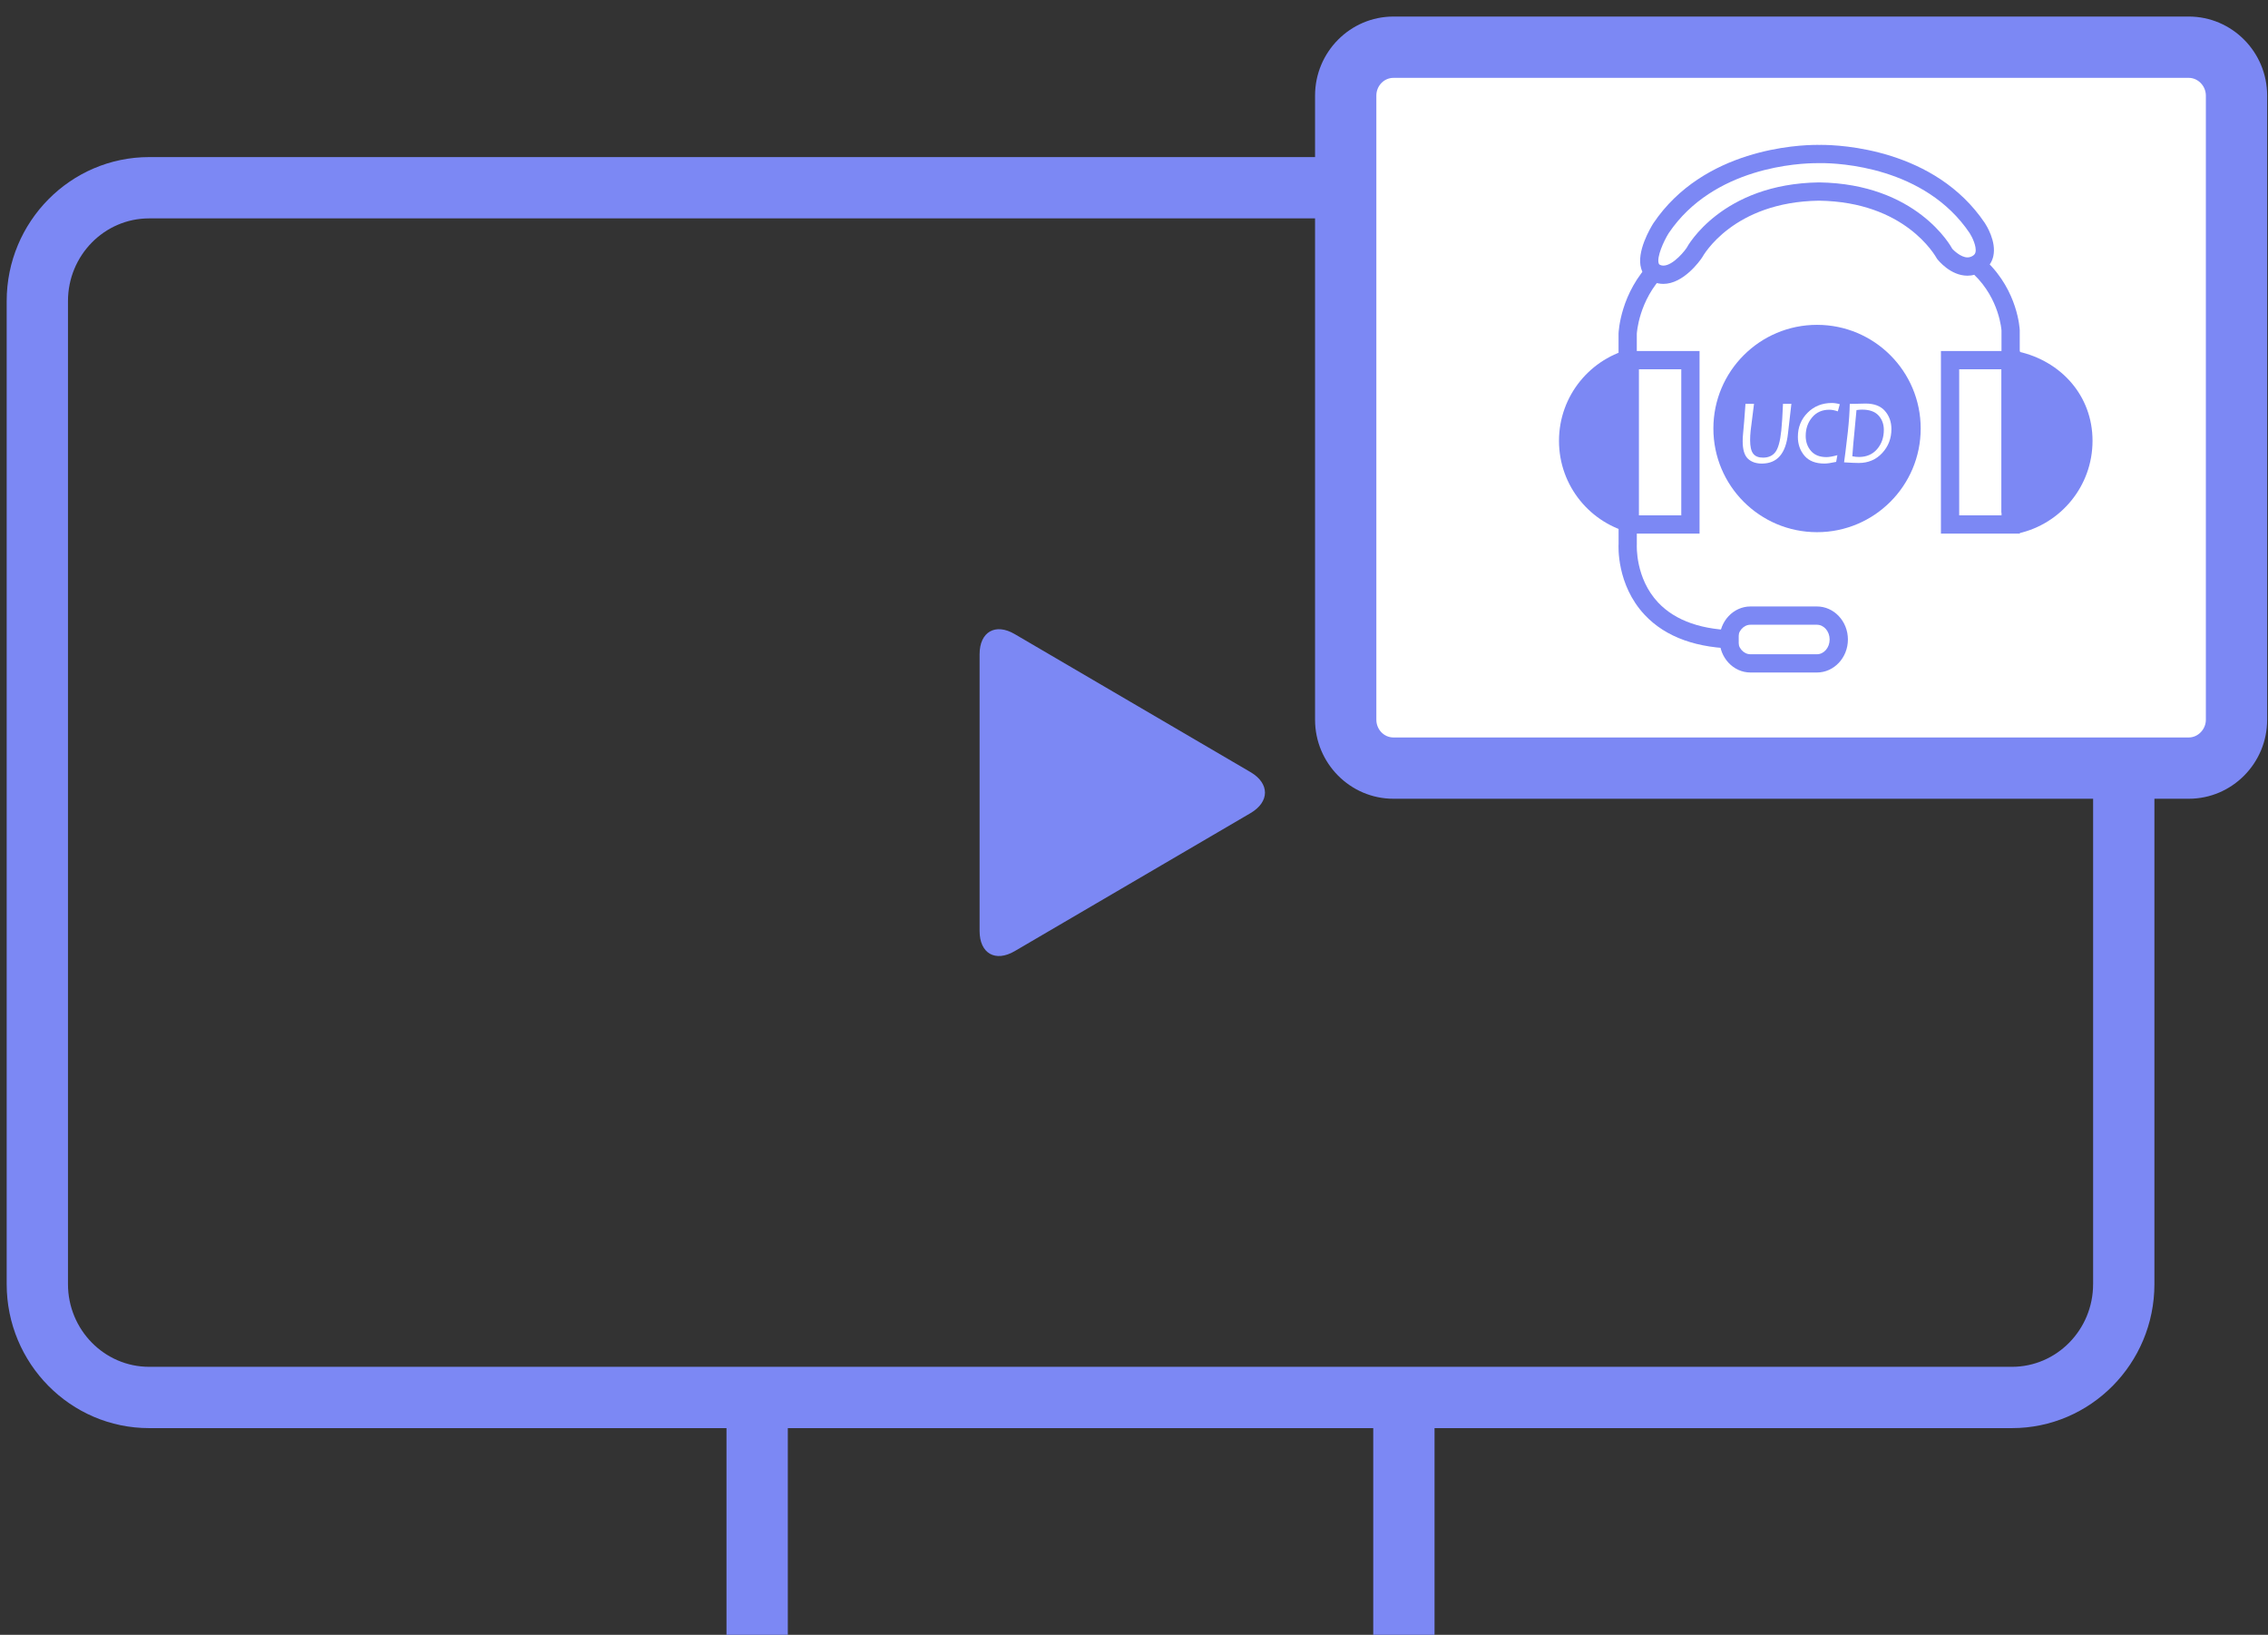 <?xml version="1.0" encoding="utf-8"?>
<!-- Generator: Adobe Illustrator 17.0.0, SVG Export Plug-In . SVG Version: 6.00 Build 0)  -->
<!DOCTYPE svg PUBLIC "-//W3C//DTD SVG 1.1//EN" "http://www.w3.org/Graphics/SVG/1.1/DTD/svg11.dtd">
<svg version="1.1" id="图层_1" xmlns="http://www.w3.org/2000/svg" xmlns:xlink="http://www.w3.org/1999/xlink" x="0px" y="0px"
	 width="111px" height="80px" viewBox="0 0 111 80" enable-background="new 0 0 111 80" xml:space="preserve">
<rect x="0" y="0" width="111" height="80" fill="#333333" stroke="none"/>
<g id="Page-1">
	<g id="产品_直播-UPLive" transform="translate(-318, -3894)">
		<g id="应用场景" transform="translate(290, 3569)">
			<g id="Group-26">
				<g id="uplive_sence_4" transform="translate(0, 301)">
					<g id="Group-3" transform="translate(29, 26)">
						<g>
							<path fill="#7C88F4" d="M97.47,5.687H6.298c-3.844,0-6.971,3.16-6.971,7.044V60.84c0,3.885,3.127,7.045,6.971,7.045h28.258
								V81H17.353v3h69.059v-3H69.209V67.885H97.47c3.844,0,6.971-3.16,6.971-7.045V12.731C104.44,8.847,101.313,5.687,97.47,5.687z
								 M66.209,81H37.557V67.885h28.652V81z M101.44,60.84c0,2.23-1.781,4.045-3.971,4.045H6.298c-2.189,0-3.971-1.814-3.971-4.045
								V12.731c0-2.23,1.781-4.044,3.971-4.044H97.47c2.189,0,3.971,1.814,3.971,4.044V60.84z"/>
							<path fill="#7C88F4" d="M60.2,35.782l-11.539-6.753c-0.944-0.553-1.718-0.113-1.718,0.988v13.539
								c0,1.1,0.769,1.543,1.718,0.988L60.2,37.792C61.144,37.24,61.149,36.337,60.2,35.782z"/>
						</g>
						<g id="Shape_4_">
							<path fill="#FFFFFF" d="M67.198,35.587c-1.285,0-2.337-1.064-2.337-2.369V2.678c0-1.302,1.049-2.369,2.337-2.369h38.924
								c1.285,0,2.337,1.064,2.337,2.369v30.54c0,1.302-1.049,2.369-2.337,2.369H67.198L67.198,35.587z"/>
							<path fill="#7C88F4" d="M106.122,37.087H67.198c-2.115,0-3.837-1.735-3.837-3.869V2.678c0-2.133,1.722-3.868,3.837-3.868
								h38.924c2.115,0,3.837,1.735,3.837,3.868v30.541C109.959,35.352,108.237,37.087,106.122,37.087z M67.198,1.81
								c-0.462,0-0.837,0.39-0.837,0.868v30.541c0,0.479,0.375,0.869,0.837,0.869h38.924c0.454,0,0.837-0.398,0.837-0.869V2.678
								c0-0.471-0.383-0.868-0.837-0.868H67.198z"/>
							<g id="Page-1_2_">
								<g id="产品_直播-UPLive_2_" transform="translate(-329, -3678)">
									<g id="应用场景_2_" transform="translate(290, 3569)">
										<g id="Group-26_2_">
											<g id="uplive_sence_1_1_" transform="translate(0, 88)">
												<g id="Group-4_1_" transform="translate(39, 23)">
													<g id="Shape_13_">
														<path fill="#7C88F4" d="M84.096,27.74c-2.026,0-3.575-0.556-4.602-1.651c-1.389-1.481-1.283-3.393-1.277-3.473
															l-0.002-10.298c0.004-0.097,0.093-1.996,1.614-3.523l0.633,0.631c-1.267,1.271-1.353,2.894-1.354,2.91l0.001,10.308
															c-0.002,0.043-0.081,1.648,1.044,2.842c0.852,0.902,2.178,1.36,3.943,1.36V27.74z"/>
													</g>
													<g id="Shape_12_">
														<path fill="#7C88F4" d="M97.851,21.093h-0.894v-8.915l0,0c0,0-0.088-1.537-1.346-2.743L96.23,8.79
															c1.527,1.466,1.617,3.293,1.62,3.37L97.851,21.093z"/>
													</g>
													<path id="Shape_11_" fill="#7C88F4" d="M75.3,17.573c0,2.216,1.548,4.063,3.617,4.528v-9.056
														C76.849,13.511,75.3,15.358,75.3,17.573L75.3,17.573z"/>
													<g id="Rectangle-path_1_">
														<path fill="#7C88F4" d="M82.179,22.112h-3.861v-8.935h3.861V22.112z M79.212,21.218h2.073v-7.147h-2.073V21.218z"/>
													</g>
													<g id="Rectangle-path-Copy_1_">
														<path fill="#7C88F4" d="M97.854,22.112h-3.861v-8.935h3.861V22.112z M94.886,21.218h2.073v-7.147h-2.073V21.218z"/>
													</g>
													<path id="Shape_10_" fill="#7C88F4" d="M97.795,22.098v-8.89c2.069,0.465,3.617,2.147,3.617,4.362
														S99.864,21.633,97.795,22.098z"/>
													<g id="Shape_9_">
														<path fill="#7C88F4" d="M87.924,28.909h-3.253c-0.836,0-1.515-0.725-1.515-1.616s0.68-1.616,1.515-1.616h3.253
															c0.836,0,1.516,0.725,1.516,1.616S88.759,28.909,87.924,28.909z M84.671,26.572c-0.343,0-0.622,0.324-0.622,0.722
															s0.279,0.722,0.622,0.722h3.253c0.343,0,0.622-0.324,0.622-0.722s-0.279-0.722-0.622-0.722H84.671z"/>
													</g>
													<g id="Shape_8_">
														<path fill="#7C88F4" d="M80.406,9.892c-0.185,0-0.365-0.04-0.534-0.118c-0.275-0.126-0.465-0.346-0.551-0.636
															c-0.243-0.818,0.456-1.988,0.599-2.215c2.459-3.649,7.102-3.833,8.008-3.833l0.12,0.001l0.091-0.001
															c0.906,0,5.55,0.184,8.001,3.821c0.062,0.093,0.582,0.904,0.414,1.634c-0.074,0.319-0.267,0.578-0.558,0.75
															c-0.222,0.13-0.459,0.196-0.705,0.196c-0.828,0-1.425-0.744-1.49-0.829c-0.1-0.172-1.567-2.782-5.775-2.842
															c-4.194,0.059-5.661,2.67-5.722,2.781C82.192,8.771,81.39,9.892,80.406,9.892z M87.928,3.984
															c-0.826,0-5.061,0.165-7.26,3.427c-0.249,0.398-0.586,1.154-0.49,1.473c0.012,0.043,0.028,0.061,0.068,0.079
															c0.428,0.199,1.078-0.507,1.298-0.828c0.043-0.087,1.726-3.142,6.483-3.209c4.771,0.067,6.454,3.122,6.523,3.252
															c0.057,0.061,0.411,0.418,0.742,0.418l0,0c0.086,0,0.168-0.024,0.252-0.073c0.1-0.059,0.126-0.123,0.14-0.179
															c0.065-0.28-0.165-0.753-0.286-0.938c-2.197-3.259-6.432-3.424-7.258-3.424l-0.091,0.001L87.928,3.984z"/>
													</g>
												</g>
											</g>
										</g>
									</g>
								</g>
							</g>
						</g>
						<circle fill="#7C88F4" cx="87.929" cy="18.969" r="5.073"/>
						<g>
							<path fill="#FFFFFF" d="M86.674,17.761c-0.027,0.211-0.083,0.694-0.167,1.45c-0.103,0.982-0.528,1.474-1.278,1.474
								c-0.293,0-0.523-0.082-0.689-0.244c-0.166-0.163-0.25-0.445-0.25-0.847c0-0.127,0.006-0.247,0.018-0.359
								c0.032-0.309,0.072-0.801,0.119-1.474h0.418c-0.036,0.267-0.092,0.705-0.165,1.313c-0.018,0.167-0.026,0.324-0.026,0.469
								c0,0.308,0.05,0.527,0.15,0.657s0.261,0.195,0.481,0.195c0.265,0,0.467-0.091,0.605-0.272
								c0.139-0.181,0.235-0.532,0.29-1.053c0.032-0.308,0.06-0.744,0.083-1.309H86.674z"/>
							<path fill="#FFFFFF" d="M89.044,17.78l-0.098,0.35c-0.152-0.053-0.291-0.08-0.418-0.08c-0.351,0-0.63,0.125-0.84,0.375
								c-0.21,0.25-0.314,0.552-0.314,0.907c0,0.291,0.086,0.536,0.26,0.736c0.173,0.2,0.424,0.3,0.754,0.3
								c0.135,0,0.314-0.031,0.537-0.094l-0.06,0.328c-0.248,0.054-0.438,0.082-0.572,0.082c-0.436,0-0.761-0.127-0.978-0.382
								s-0.324-0.563-0.324-0.925c0-0.468,0.158-0.861,0.474-1.179c0.316-0.318,0.713-0.478,1.189-0.478
								C88.781,17.721,88.911,17.741,89.044,17.78z"/>
							<path fill="#FFFFFF" d="M91.569,18.995c0,0.458-0.149,0.849-0.45,1.174s-0.684,0.487-1.148,0.487
								c-0.146,0-0.385-0.01-0.718-0.031c0.031-0.207,0.093-0.708,0.185-1.505c0.055-0.516,0.086-0.969,0.093-1.359h0.249
								c0.056,0,0.141-0.002,0.256-0.007s0.204-0.006,0.268-0.006c0.424,0,0.741,0.121,0.951,0.364
								C91.464,18.354,91.569,18.648,91.569,18.995z M91.198,19.039c0-0.284-0.088-0.521-0.262-0.71
								c-0.175-0.189-0.441-0.284-0.799-0.284c-0.087,0-0.179,0.007-0.277,0.022c-0.013,0.157-0.046,0.508-0.099,1.054
								c-0.041,0.396-0.076,0.798-0.105,1.206c0.108,0.023,0.216,0.035,0.323,0.035c0.371,0,0.667-0.127,0.888-0.381
								C91.087,19.725,91.198,19.411,91.198,19.039z"/>
						</g>
					</g>
				</g>
			</g>
		</g>
	</g>
</g>
</svg>
